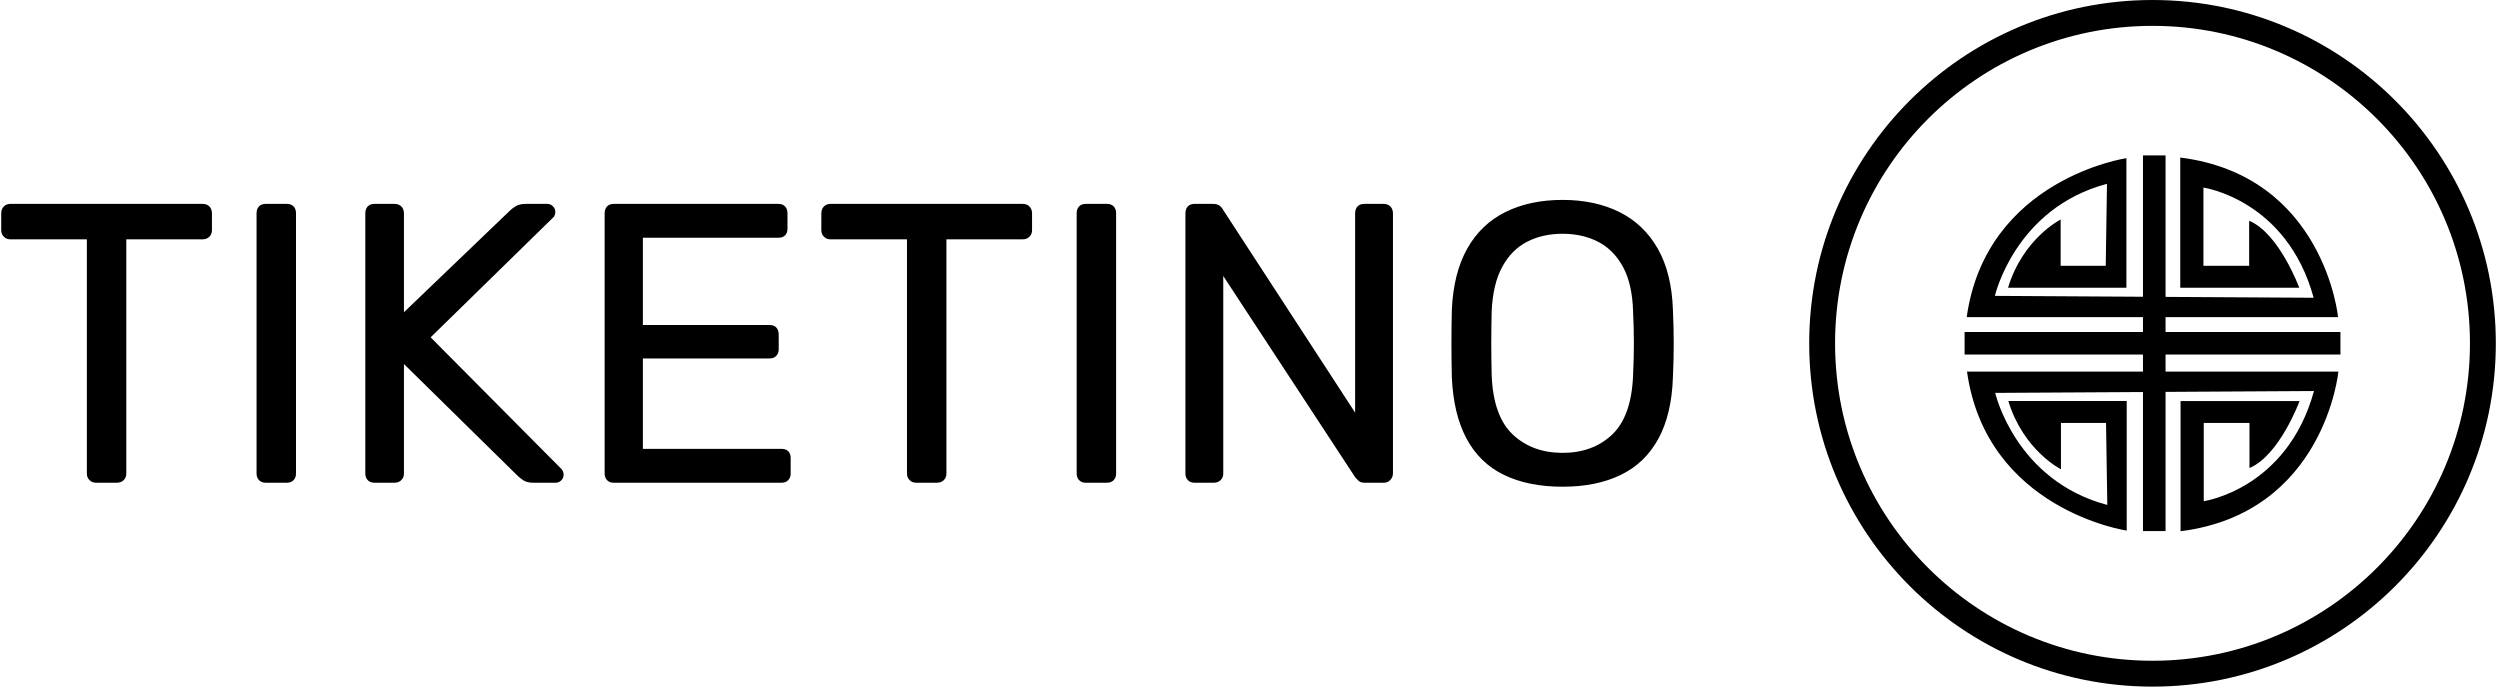 <svg xmlns="http://www.w3.org/2000/svg" version="1.1" xmlns:xlink="http://www.w3.org/1999/xlink" xmlns:svgjs="http://svgjs.dev/svgjs" width="1000" height="275" viewBox="0 0 1000 275"><g transform="matrix(1,0,0,1,-0.606,-0.176)"><svg viewBox="0 0 396 109" data-background-color="#77d4fc" preserveAspectRatio="xMidYMid meet" height="275" width="1000" xmlns="http://www.w3.org/2000/svg" xmlns:xlink="http://www.w3.org/1999/xlink"><g id="tight-bounds" transform="matrix(1,0,0,1,0.24,0.07)"><svg viewBox="0 0 395.52 108.86" height="108.86" width="395.52"><g><svg viewBox="0 0 589.901 162.36" height="108.86" width="395.52"><g transform="matrix(1,0,0,1,0,47.27)"><svg viewBox="0 0 395.52 67.82" height="67.82" width="395.52"><g id="textblocktransform"><svg viewBox="0 0 395.52 67.82" height="67.82" width="395.52" id="textblock"><g><svg viewBox="0 0 395.52 67.82" height="67.82" width="395.52"><g transform="matrix(1,0,0,1,0,0)"><svg width="395.52" viewBox="1.25 -35.5 209.93 36" height="67.82" data-palette-color="#000000"><g class="wordmark-text-0" data-fill-palette-color="primary" id="text-0"><path d="M15.75 0L13.15 0Q12.65 0 12.33-0.33 12-0.65 12-1.15L12-1.15 12-30.55 2.4-30.55Q1.9-30.55 1.58-30.88 1.25-31.2 1.25-31.7L1.25-31.7 1.25-33.8Q1.25-34.35 1.58-34.68 1.9-35 2.4-35L2.4-35 26.5-35Q27.05-35 27.38-34.68 27.7-34.35 27.7-33.8L27.7-33.8 27.7-31.7Q27.7-31.2 27.38-30.88 27.05-30.55 26.5-30.55L26.5-30.55 16.95-30.55 16.95-1.15Q16.95-0.65 16.63-0.33 16.3 0 15.75 0L15.75 0ZM37.1 0L34.45 0Q33.9 0 33.6-0.33 33.3-0.65 33.3-1.15L33.3-1.15 33.3-33.85Q33.3-34.35 33.6-34.68 33.9-35 34.45-35L34.45-35 37.1-35Q37.65-35 37.95-34.68 38.25-34.35 38.25-33.85L38.25-33.85 38.25-1.15Q38.25-0.65 37.95-0.33 37.65 0 37.1 0L37.1 0ZM50.6 0L48.1 0Q47.55 0 47.25-0.33 46.95-0.65 46.95-1.15L46.95-1.15 46.95-33.8Q46.95-34.35 47.25-34.68 47.55-35 48.1-35L48.1-35 50.6-35Q51.15-35 51.47-34.68 51.8-34.35 51.8-33.8L51.8-33.8 51.8-21.4 65.15-34.2Q65.34-34.4 65.82-34.7 66.3-35 67.09-35L67.09-35 69.8-35Q70.2-35 70.5-34.7 70.8-34.4 70.8-34L70.8-34Q70.8-33.6 70.59-33.35L70.59-33.35 55.15-18.25 71.59-1.7Q71.84-1.4 71.84-1L71.84-1Q71.84-0.6 71.55-0.3 71.25 0 70.84 0L70.84 0 68.05 0Q67.2 0 66.75-0.33 66.3-0.65 66.09-0.85L66.09-0.85 51.8-14.9 51.8-1.15Q51.8-0.65 51.47-0.33 51.15 0 50.6 0L50.6 0ZM99.19 0L78.14 0Q77.59 0 77.29-0.33 76.99-0.65 76.99-1.15L76.99-1.15 76.99-33.8Q76.99-34.35 77.29-34.68 77.59-35 78.14-35L78.14-35 98.79-35Q99.34-35 99.64-34.68 99.94-34.35 99.94-33.8L99.94-33.8 99.94-31.9Q99.94-31.35 99.64-31.05 99.34-30.75 98.79-30.75L98.79-30.75 81.79-30.75 81.79-19.8 97.69-19.8Q98.24-19.8 98.54-19.48 98.84-19.15 98.84-18.6L98.84-18.6 98.84-16.75Q98.84-16.25 98.54-15.93 98.24-15.6 97.69-15.6L97.69-15.6 81.79-15.6 81.79-4.25 99.19-4.25Q99.74-4.25 100.04-3.95 100.34-3.65 100.34-3.1L100.34-3.1 100.34-1.15Q100.34-0.65 100.04-0.33 99.74 0 99.19 0L99.19 0ZM118.69 0L116.09 0Q115.59 0 115.27-0.33 114.94-0.65 114.94-1.15L114.94-1.15 114.94-30.55 105.34-30.55Q104.84-30.55 104.52-30.88 104.19-31.2 104.19-31.7L104.19-31.7 104.19-33.8Q104.19-34.35 104.52-34.68 104.84-35 105.34-35L105.34-35 129.44-35Q129.99-35 130.31-34.68 130.64-34.35 130.64-33.8L130.64-33.8 130.64-31.7Q130.64-31.2 130.31-30.88 129.99-30.55 129.44-30.55L129.44-30.55 119.89-30.55 119.89-1.15Q119.89-0.65 119.57-0.33 119.24 0 118.69 0L118.69 0ZM140.04 0L137.39 0Q136.84 0 136.54-0.33 136.24-0.65 136.24-1.15L136.24-1.15 136.24-33.85Q136.24-34.35 136.54-34.68 136.84-35 137.39-35L137.39-35 140.04-35Q140.59-35 140.89-34.68 141.19-34.35 141.19-33.85L141.19-33.85 141.19-1.15Q141.19-0.65 140.89-0.33 140.59 0 140.04 0L140.04 0ZM153.44 0L151.04 0Q150.49 0 150.19-0.33 149.89-0.65 149.89-1.15L149.89-1.15 149.89-33.8Q149.89-34.35 150.19-34.68 150.49-35 151.04-35L151.04-35 153.34-35Q153.94-35 154.24-34.73 154.54-34.45 154.59-34.3L154.59-34.3 171.19-8.8 171.19-33.8Q171.19-34.35 171.49-34.68 171.79-35 172.34-35L172.34-35 174.74-35Q175.29-35 175.61-34.68 175.94-34.35 175.94-33.8L175.94-33.8 175.94-1.2Q175.94-0.7 175.61-0.35 175.29 0 174.79 0L174.79 0 172.39 0Q171.84 0 171.56-0.3 171.29-0.6 171.19-0.7L171.19-0.7 154.64-25.95 154.64-1.15Q154.64-0.65 154.31-0.33 153.99 0 153.44 0L153.44 0ZM197.23 0.5L197.23 0.5Q192.93 0.5 189.88-0.98 186.83-2.45 185.18-5.53 183.53-8.6 183.33-13.25L183.33-13.25Q183.28-15.45 183.28-17.48 183.28-19.5 183.33-21.7L183.33-21.7Q183.53-26.3 185.26-29.38 186.98-32.45 190.06-33.98 193.13-35.5 197.23-35.5L197.23-35.5Q201.28-35.5 204.36-33.98 207.43-32.45 209.18-29.38 210.93-26.3 211.08-21.7L211.08-21.7Q211.18-19.5 211.18-17.48 211.18-15.45 211.08-13.25L211.08-13.25Q210.93-8.6 209.26-5.53 207.58-2.45 204.53-0.98 201.48 0.5 197.23 0.5ZM197.23-3.75L197.23-3.75Q201.03-3.75 203.46-6.05 205.88-8.35 206.08-13.5L206.08-13.5Q206.18-15.75 206.18-17.53 206.18-19.3 206.08-21.5L206.08-21.5Q205.98-24.95 204.81-27.1 203.63-29.25 201.68-30.25 199.73-31.25 197.23-31.25L197.23-31.25Q194.73-31.25 192.78-30.25 190.83-29.25 189.66-27.1 188.48-24.95 188.33-21.5L188.33-21.5Q188.28-19.3 188.28-17.53 188.28-15.75 188.33-13.5L188.33-13.5Q188.53-8.35 190.98-6.05 193.43-3.75 197.23-3.75Z" fill="currentColor" data-fill-palette-color="primary"></path></g></svg></g></svg></g></svg></g></svg></g><g transform="matrix(1,0,0,1,427.541,0)"><svg viewBox="0 0 162.36 162.36" height="162.36" width="162.36"><g><svg></svg></g><g id="icon-0"><svg viewBox="0 0 162.36 162.36" height="162.36" width="162.36"><g><path d="M0 81.18c0-44.835 36.346-81.18 81.18-81.18 44.835 0 81.18 36.346 81.18 81.18 0 44.835-36.346 81.18-81.18 81.18-44.835 0-81.18-36.346-81.18-81.18zM81.18 156.244c41.457 0 75.064-33.607 75.064-75.064 0-41.457-33.607-75.064-75.064-75.064-41.457 0-75.064 33.607-75.064 75.064 0 41.457 33.607 75.064 75.064 75.064z" data-fill-palette-color="accent" fill="currentColor" stroke="transparent"></path></g><g transform="matrix(1,0,0,1,36.744,36.744)"><svg viewBox="0 0 88.873 88.873" height="88.873" width="88.873"><g><svg xmlns="http://www.w3.org/2000/svg" xmlns:xlink="http://www.w3.org/1999/xlink" version="1.1" baseProfile="tiny" x="0" y="0" viewBox="0 0 100 100" xml:space="preserve" height="88.873" width="88.873" class="icon-z$-0" data-fill-palette-color="accent" id="z$-0"><path d="M100 52.993v-6.004H53.466v-3.947h45.905c0 0-3.666-37.641-41.991-42.47v34.642h31.661c0 0-5.333-14.49-13.331-17.821v11.992H63.546V8.566c0 0 22.161 3.165 29.327 29.313l-39.407-0.232V0h-6.005v37.611L8.058 37.379c0 0 5.331-23.317 29.826-29.812l-0.333 21.818H25.554V17.061c0 0-9.998 4.996-13.997 18.154H43.05V0.739c0 0-37.326 5.496-42.491 42.303h46.902v3.947H0v6.004h47.461v4.537H0.642c5.166 36.806 42.492 42.302 42.492 42.302V65.357H11.64c3.999 13.158 13.997 18.154 13.997 18.154V71.187h11.998l0.333 21.818C13.473 86.51 8.141 63.192 8.141 63.192l39.32-0.231v36.988h6.005V62.925l39.49-0.231c-7.165 26.147-29.327 29.313-29.327 29.313V71.187h12.165v11.991c7.998-3.33 13.33-17.819 13.33-17.819H57.463V100c38.326-4.829 41.992-42.47 41.992-42.47H53.466v-4.537H100z" fill="currentColor" data-fill-palette-color="accent"></path></svg></g></svg></g></svg></g></svg></g></svg></g><defs></defs></svg><rect width="395.52" height="108.86" fill="none" stroke="none" visibility="hidden"></rect></g></svg></g></svg>